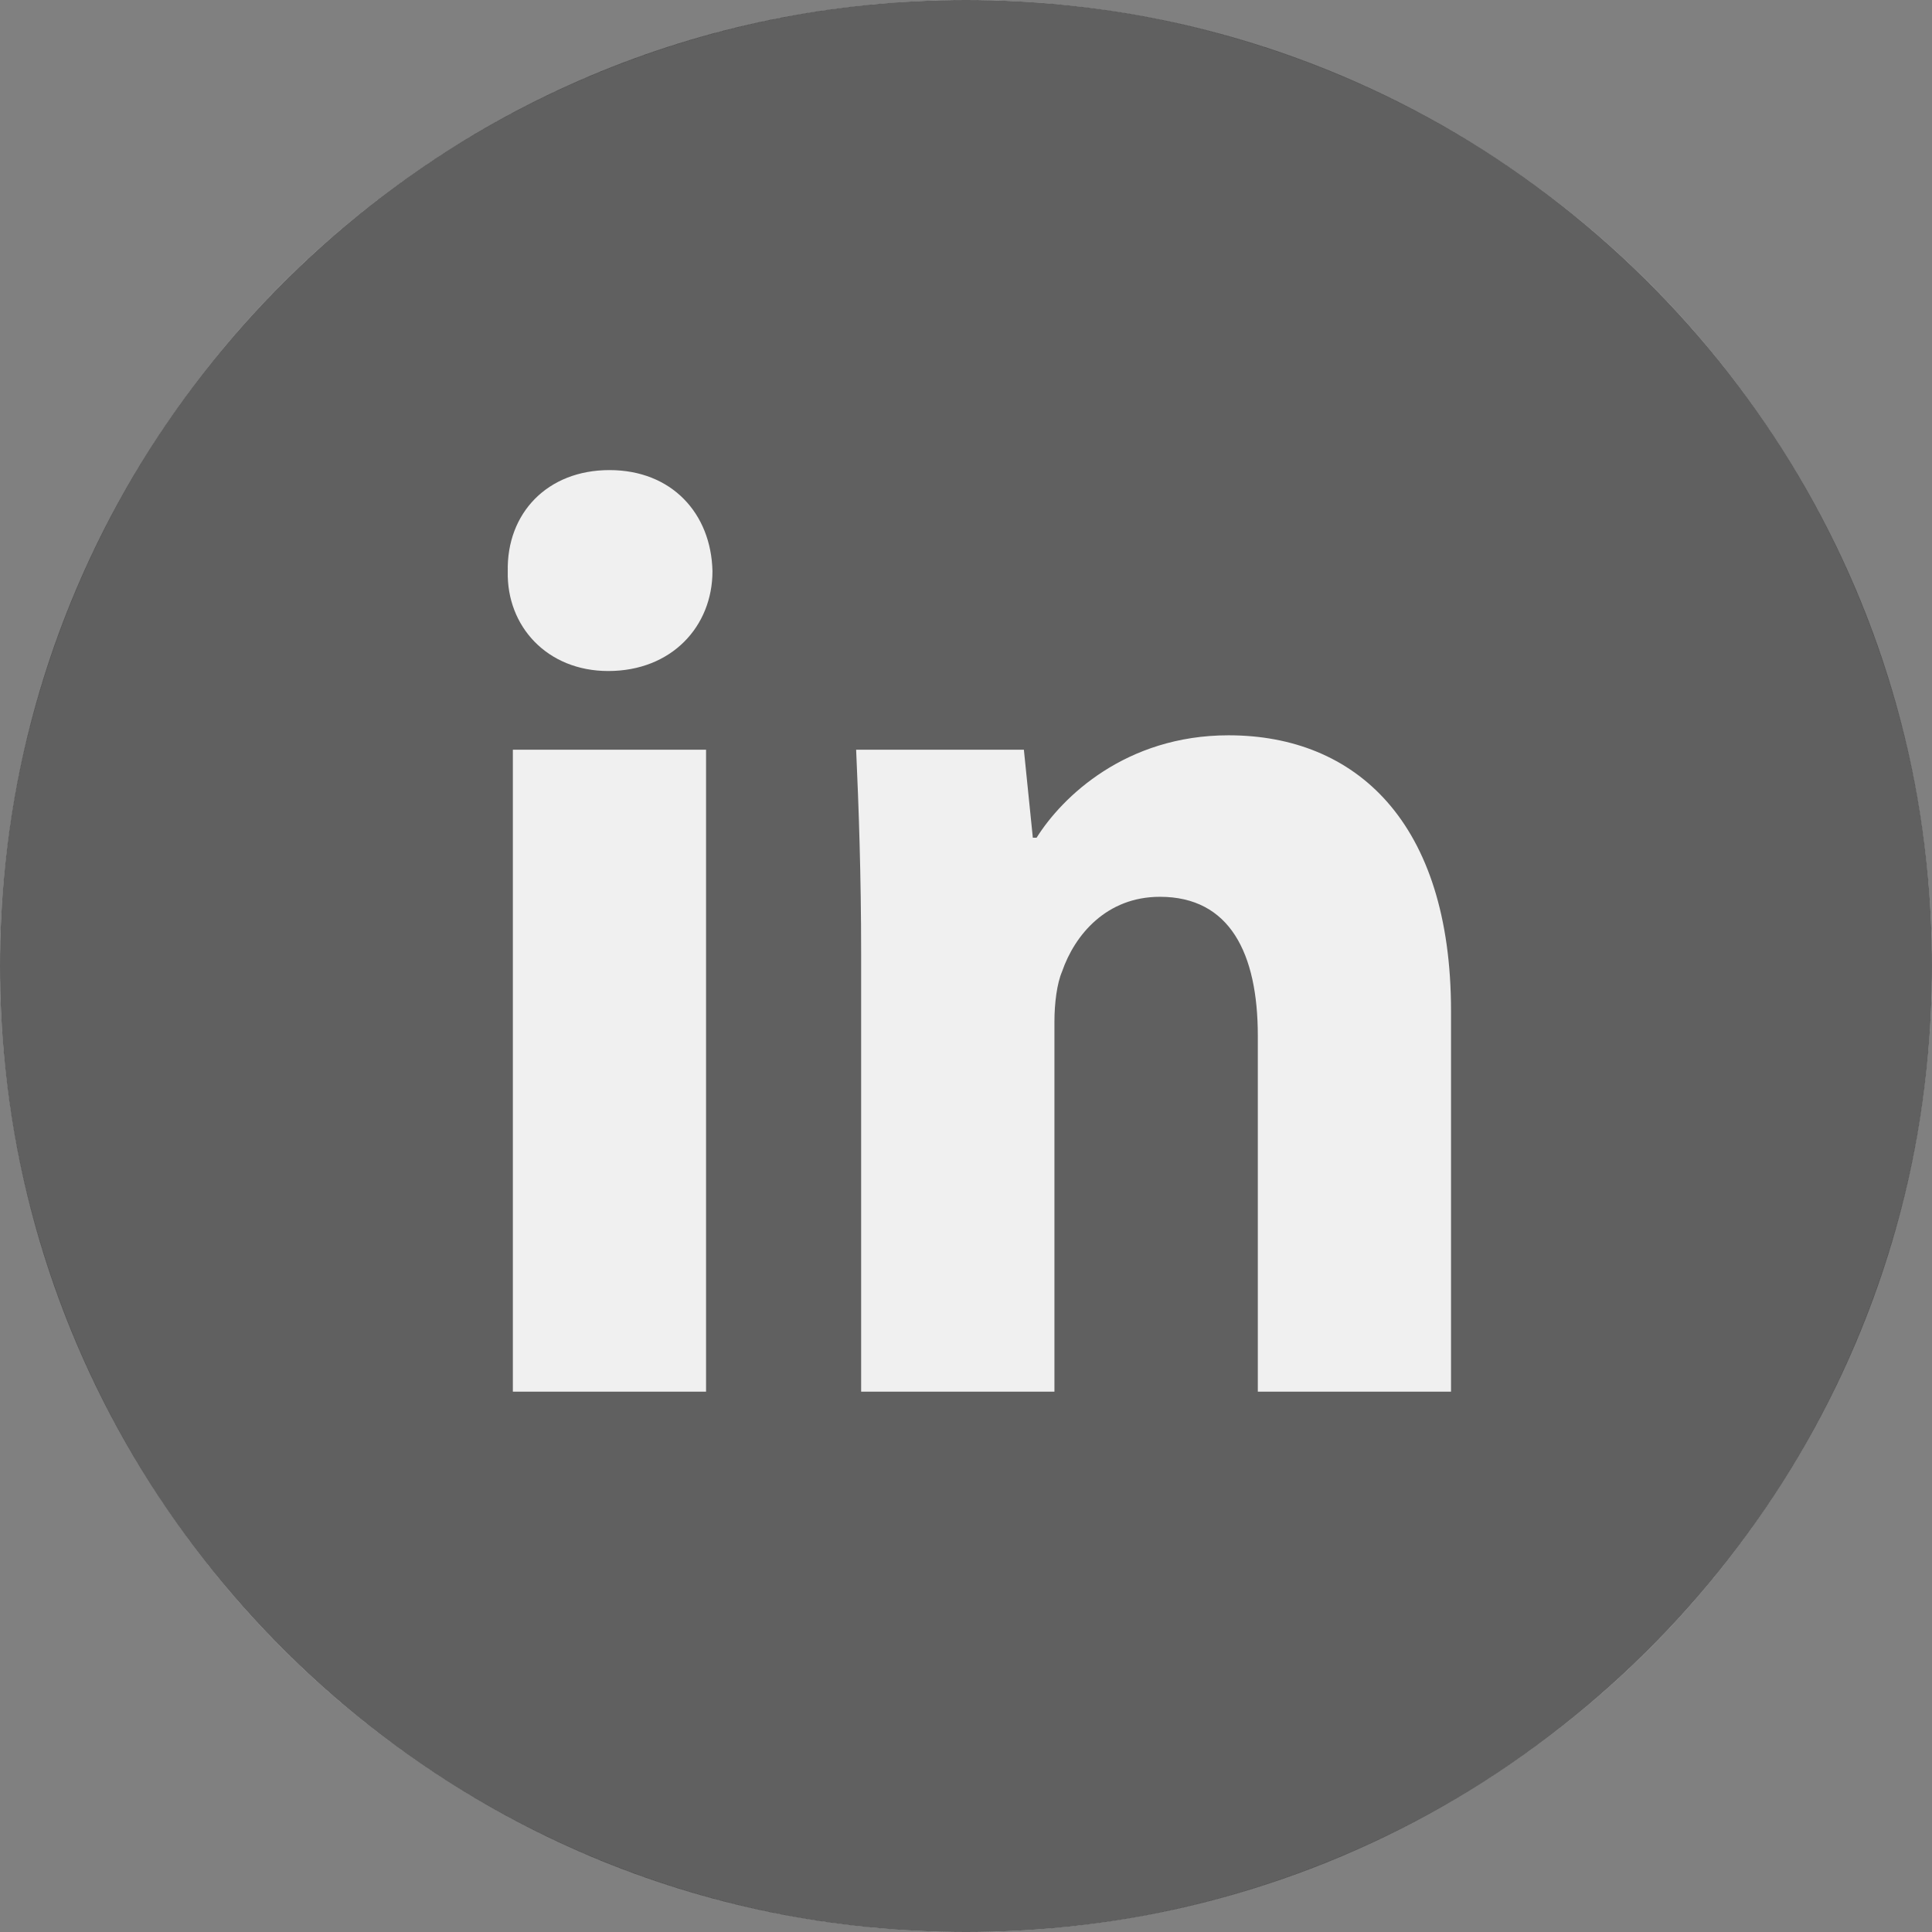 <svg width="22" height="22" viewBox="0 0 22 22" fill="none" xmlns="http://www.w3.org/2000/svg">
<rect x="0" y="0" width="22" height="22" fill="#808080" stroke="none"/>
<circle cx="11" cy="11" r="11" fill="#F0F0F0"/>
<path d="M11 22C4.925 22 0 17.075 0 11C0 4.925 4.925 0 11 0C17.075 0 22 4.925 22 11C22 17.075 17.075 22 11 22ZM8.04 15.847V8.537H5.84V15.847H8.04V15.847ZM6.94 5.353C6.231 5.353 5.768 5.846 5.782 6.505C5.767 7.132 6.231 7.641 6.926 7.641C7.649 7.641 8.113 7.132 8.113 6.504C8.098 5.846 7.649 5.353 6.94 5.353ZM9.806 15.847H12.007V11.632C12.007 11.423 12.036 11.198 12.094 11.063C12.238 10.645 12.6 10.212 13.208 10.212C14.004 10.212 14.323 10.854 14.323 11.796V15.847H16.523V11.512C16.523 9.36 15.438 8.373 13.99 8.373C12.818 8.373 12.094 9.076 11.804 9.539H11.761L11.659 8.537H9.749C9.778 9.18 9.806 9.958 9.806 10.87V15.847V15.847Z" fill="black" fill-opacity="0.6"/>
</svg>
